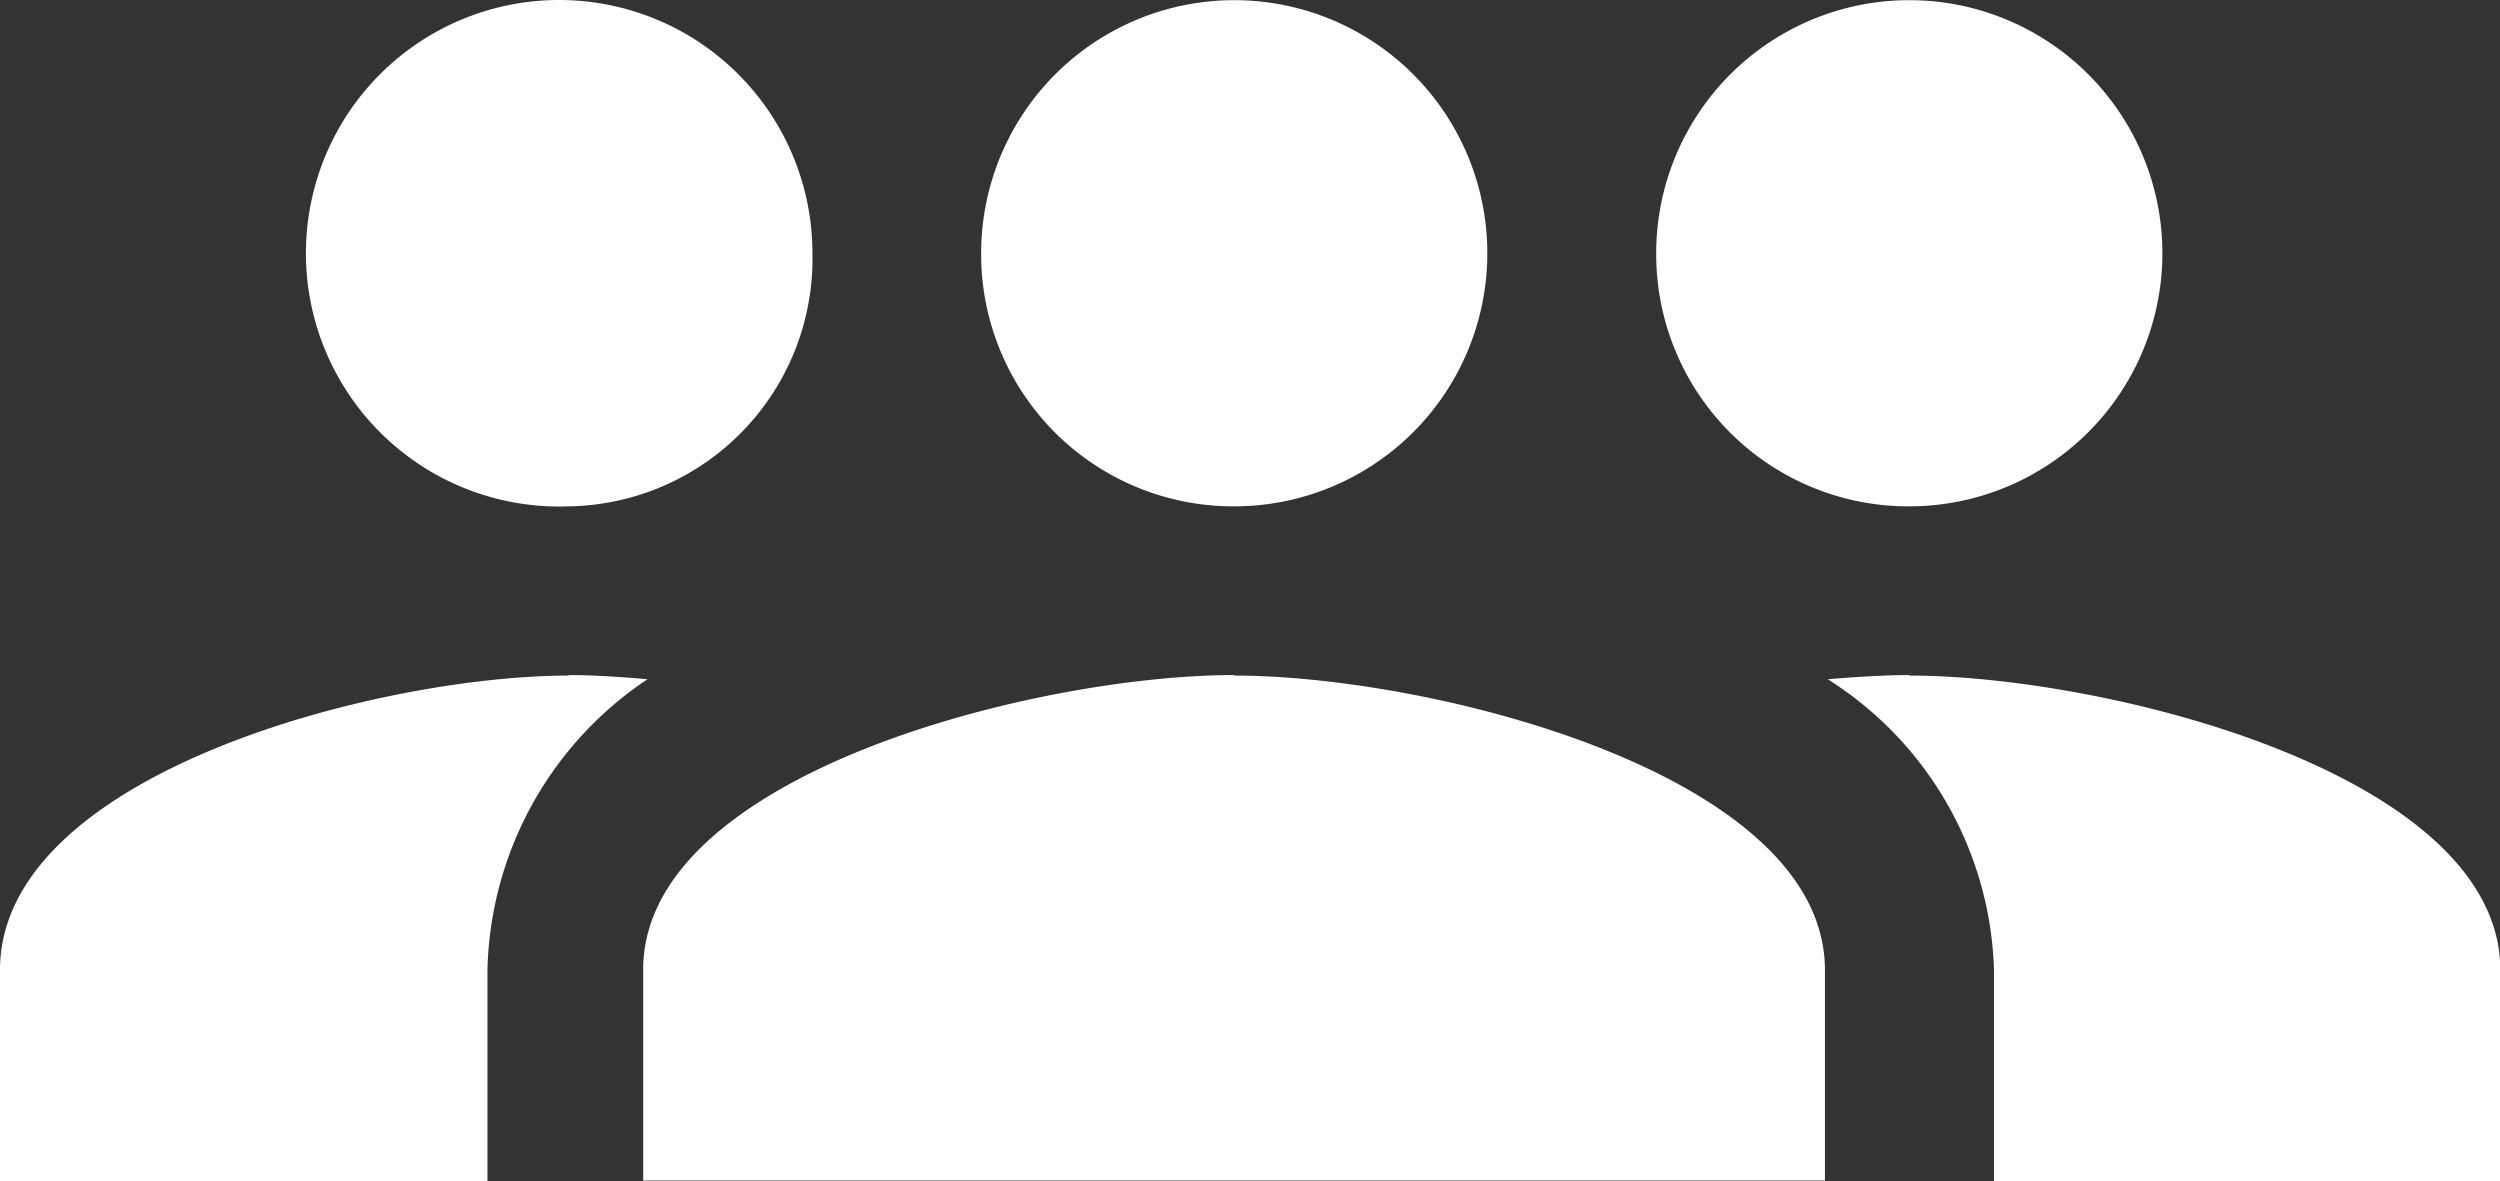 <svg xmlns="http://www.w3.org/2000/svg" width="14.432" height="6.819" viewBox="0 0 14.432 6.819"><rect x="0" y="0" width="14.432" height="6.819" fill="#333333" stroke="none"/><defs><style>.a{fill:#fff;}</style></defs><path class="a" d="M8.807,10.423A1.461,1.461,0,1,0,7.345,8.961,1.455,1.455,0,0,0,8.807,10.423Zm-3.9,0A1.461,1.461,0,1,0,3.448,8.961,1.455,1.455,0,0,0,4.91,10.423Zm0,.974c-1.135,0-3.41.57-3.41,1.7v1.218H8.319V13.1C8.319,11.967,6.045,11.4,4.91,11.4Zm3.9,0c-.141,0-.3.01-.472.024a2.056,2.056,0,0,1,.96,1.681v1.218h2.923V13.1C12.216,11.967,9.941,11.4,8.807,11.4Z" transform="translate(2.216 -7.5)"/><g transform="translate(0 0)"><path class="a" d="M22.783,10.423A1.462,1.462,0,1,1,24.19,8.961,1.429,1.429,0,0,1,22.783,10.423Zm0,.974c.136,0,.291.01.455.024a2.073,2.073,0,0,0-.924,1.681v1.218H19.5V13.1C19.5,11.967,21.69,11.4,22.783,11.4Z" transform="translate(-19.5 -7.5)"/></g></svg>